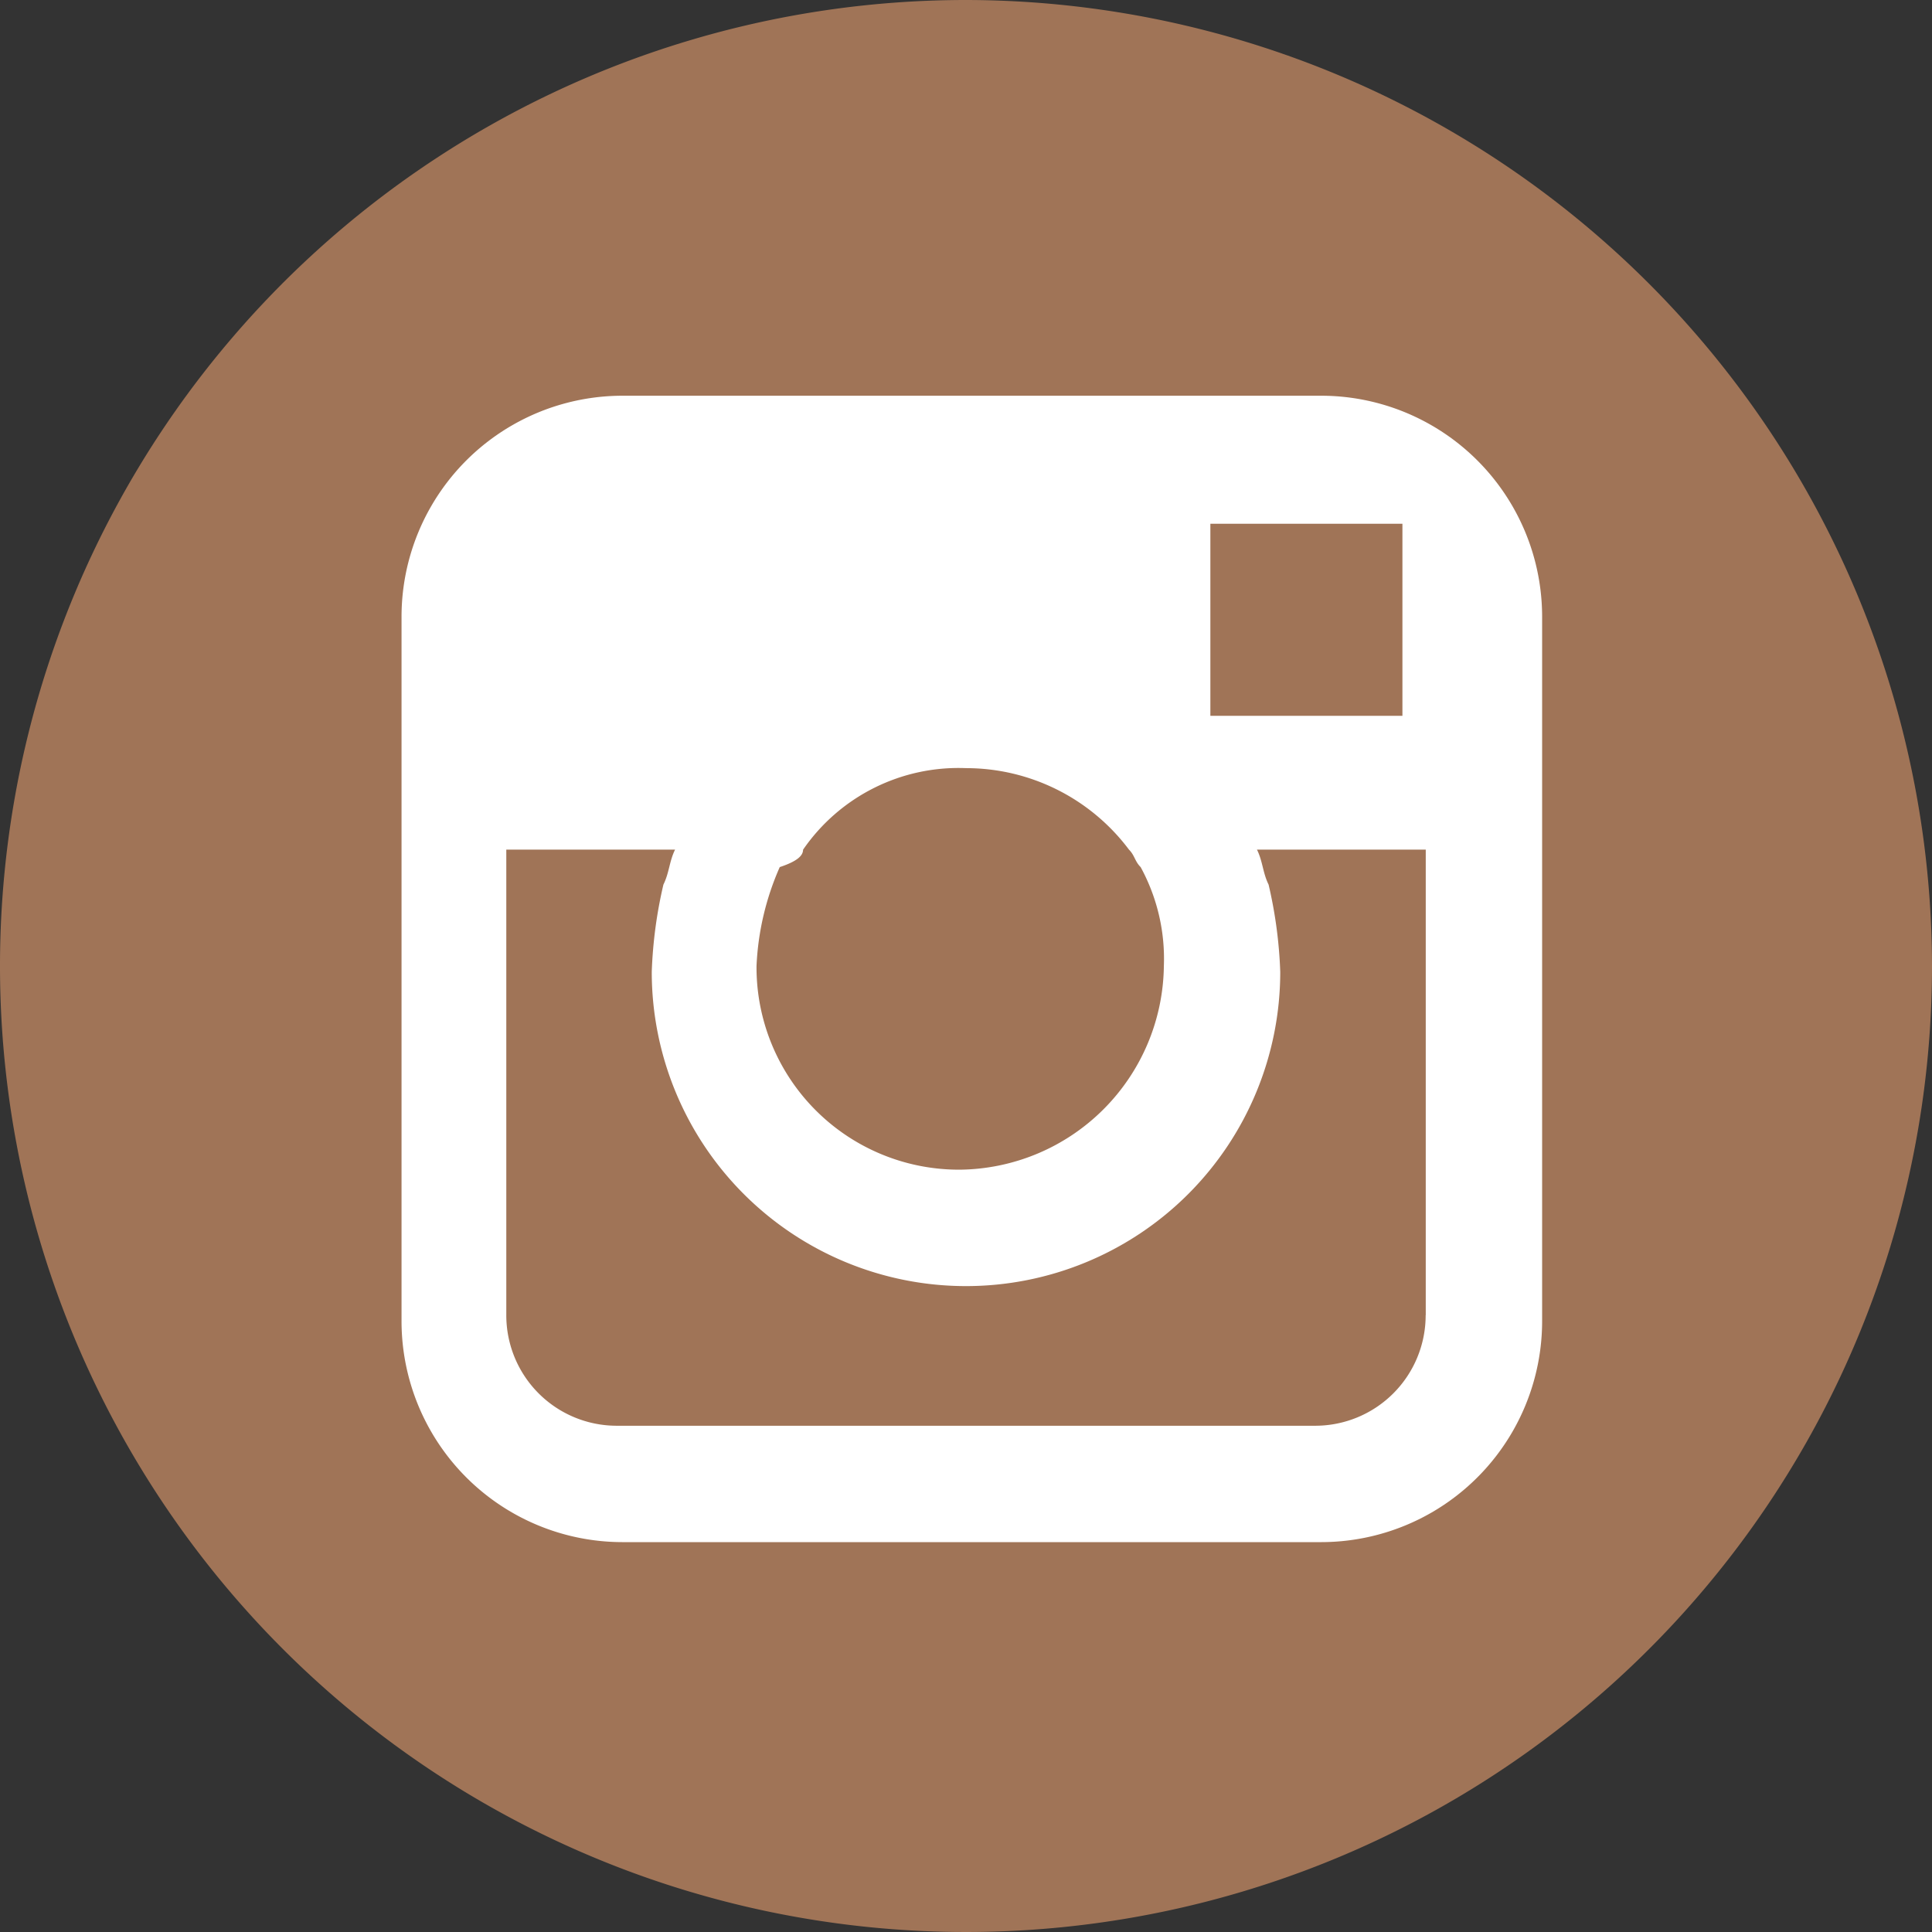 <svg xmlns="http://www.w3.org/2000/svg" width="41.586" height="41.586" viewBox="0 0 41.586 41.586">
  <rect x="0" y="0" width="41.586" height="41.586" fill="#333333" stroke="none"/>
  <g id="icon-instagram" transform="translate(0)">
    <path id="XMLID_16_" d="M823.186,122.193A20.793,20.793,0,1,1,802.393,101.4,20.822,20.822,0,0,1,823.186,122.193Z" transform="translate(-781.6 -101.4)" fill="#a07457"/>
    <path id="Trazado_6" data-name="Trazado 6" d="M808.291,108.2H793.26a4.758,4.758,0,0,0-4.76,4.76v15.156a4.758,4.758,0,0,0,4.76,4.76h15.031a4.758,4.758,0,0,0,4.76-4.76V112.96A4.758,4.758,0,0,0,808.291,108.2Zm1.253,2.756h.5v4.134h-4.134v-4.134Zm-12.4,7.014a4.061,4.061,0,0,1,3.507-1.754,4.383,4.383,0,0,1,3.507,1.754c.125.125.125.251.251.376a4.117,4.117,0,0,1,.5,2.129,4.438,4.438,0,0,1-4.384,4.384,4.357,4.357,0,0,1-4.384-4.384,5.9,5.9,0,0,1,.5-2.129C797.018,118.221,797.143,118.1,797.143,117.97Zm13.4,10.021a2.378,2.378,0,0,1-2.38,2.38H793.135a2.378,2.378,0,0,1-2.38-2.38V117.97h3.633c-.125.251-.125.5-.251.752a9.67,9.67,0,0,0-.251,1.879,6.764,6.764,0,0,0,13.528,0,9.666,9.666,0,0,0-.251-1.879c-.125-.251-.125-.5-.25-.752h3.633v10.021Z" transform="translate(-779.857 -99.682)" fill="#fff"/>
  </g>
</svg>
